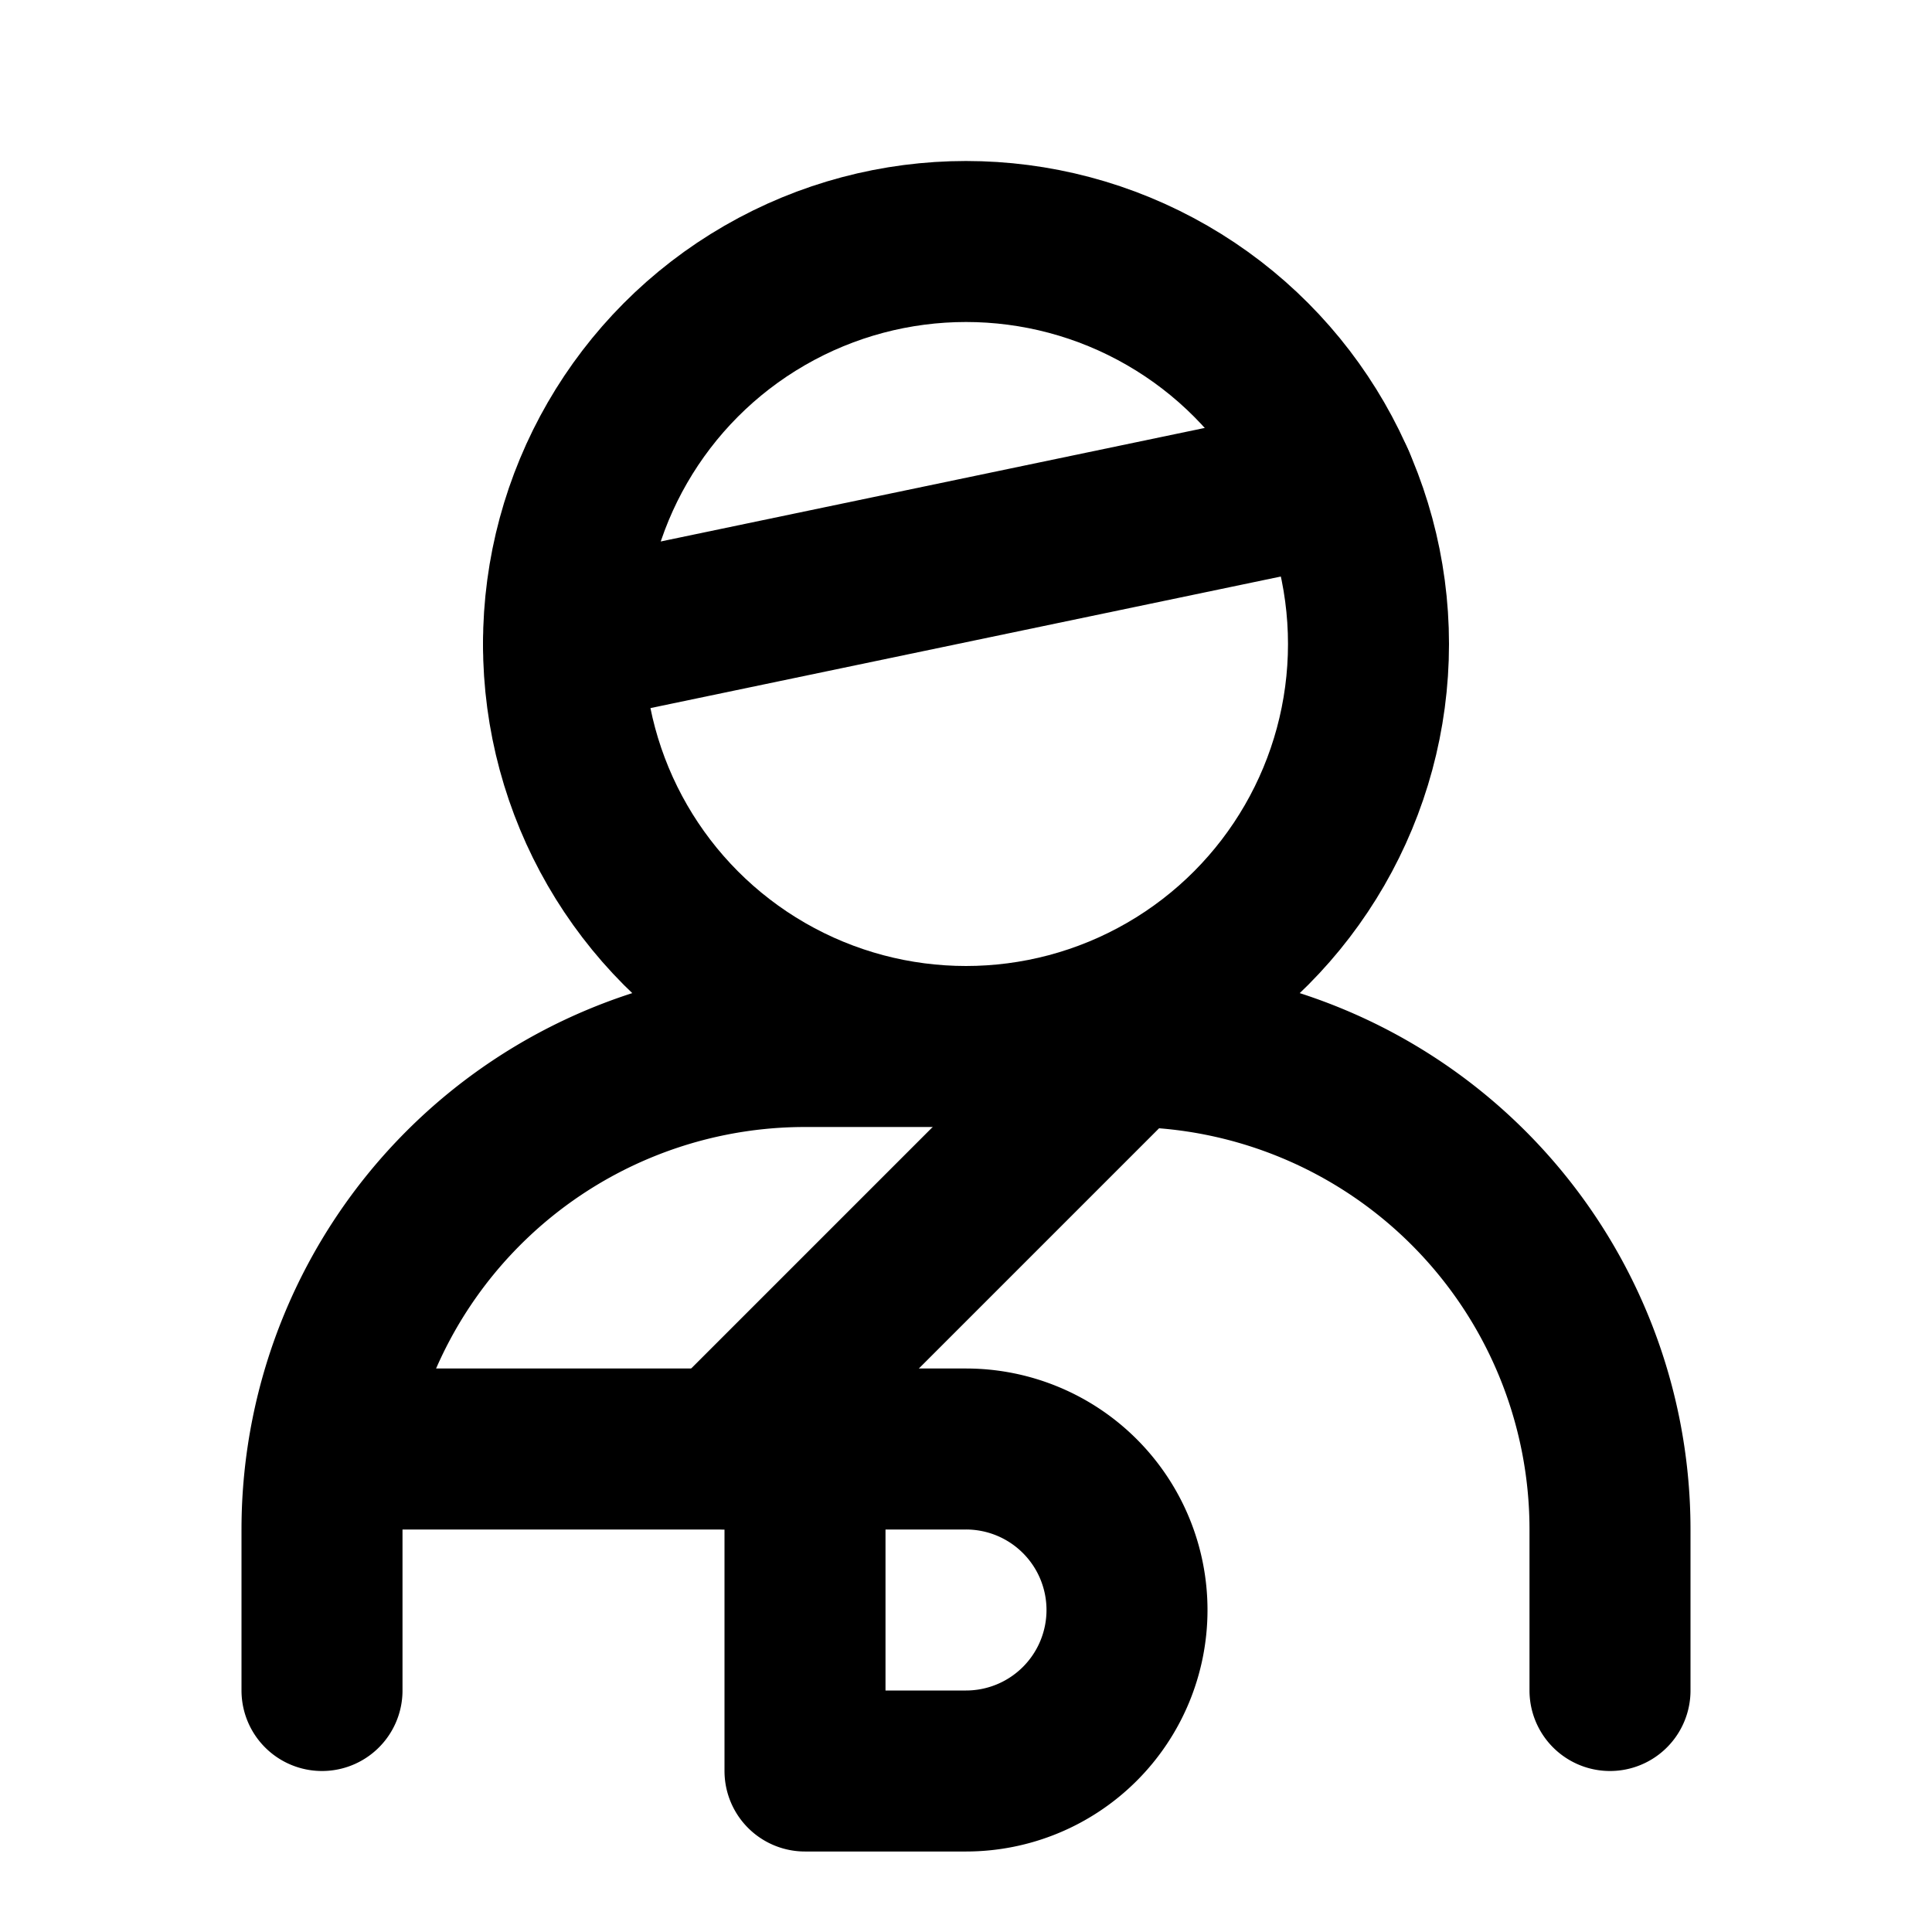 <svg
  xmlns="http://www.w3.org/2000/svg"
  width="24"
  height="24"
  viewBox="0 0 24 24"
  fill="none"
  stroke="currentColor"
  stroke-width="2"
  stroke-linecap="round"
  stroke-linejoin="round"
>
  <path d="m14 13-5 5" />
  <path d="M4 21v-2a6 6 0 0 1 6-6h4a6 6 0 0 1 6 6v2" />
  <path d="M4.25 18H12a2 2 0 0 1 0 4h-2v-4" />
  <path d="m7 8 9.583-2" />
  <circle cx="12" cy="8" r="5" />
</svg>
